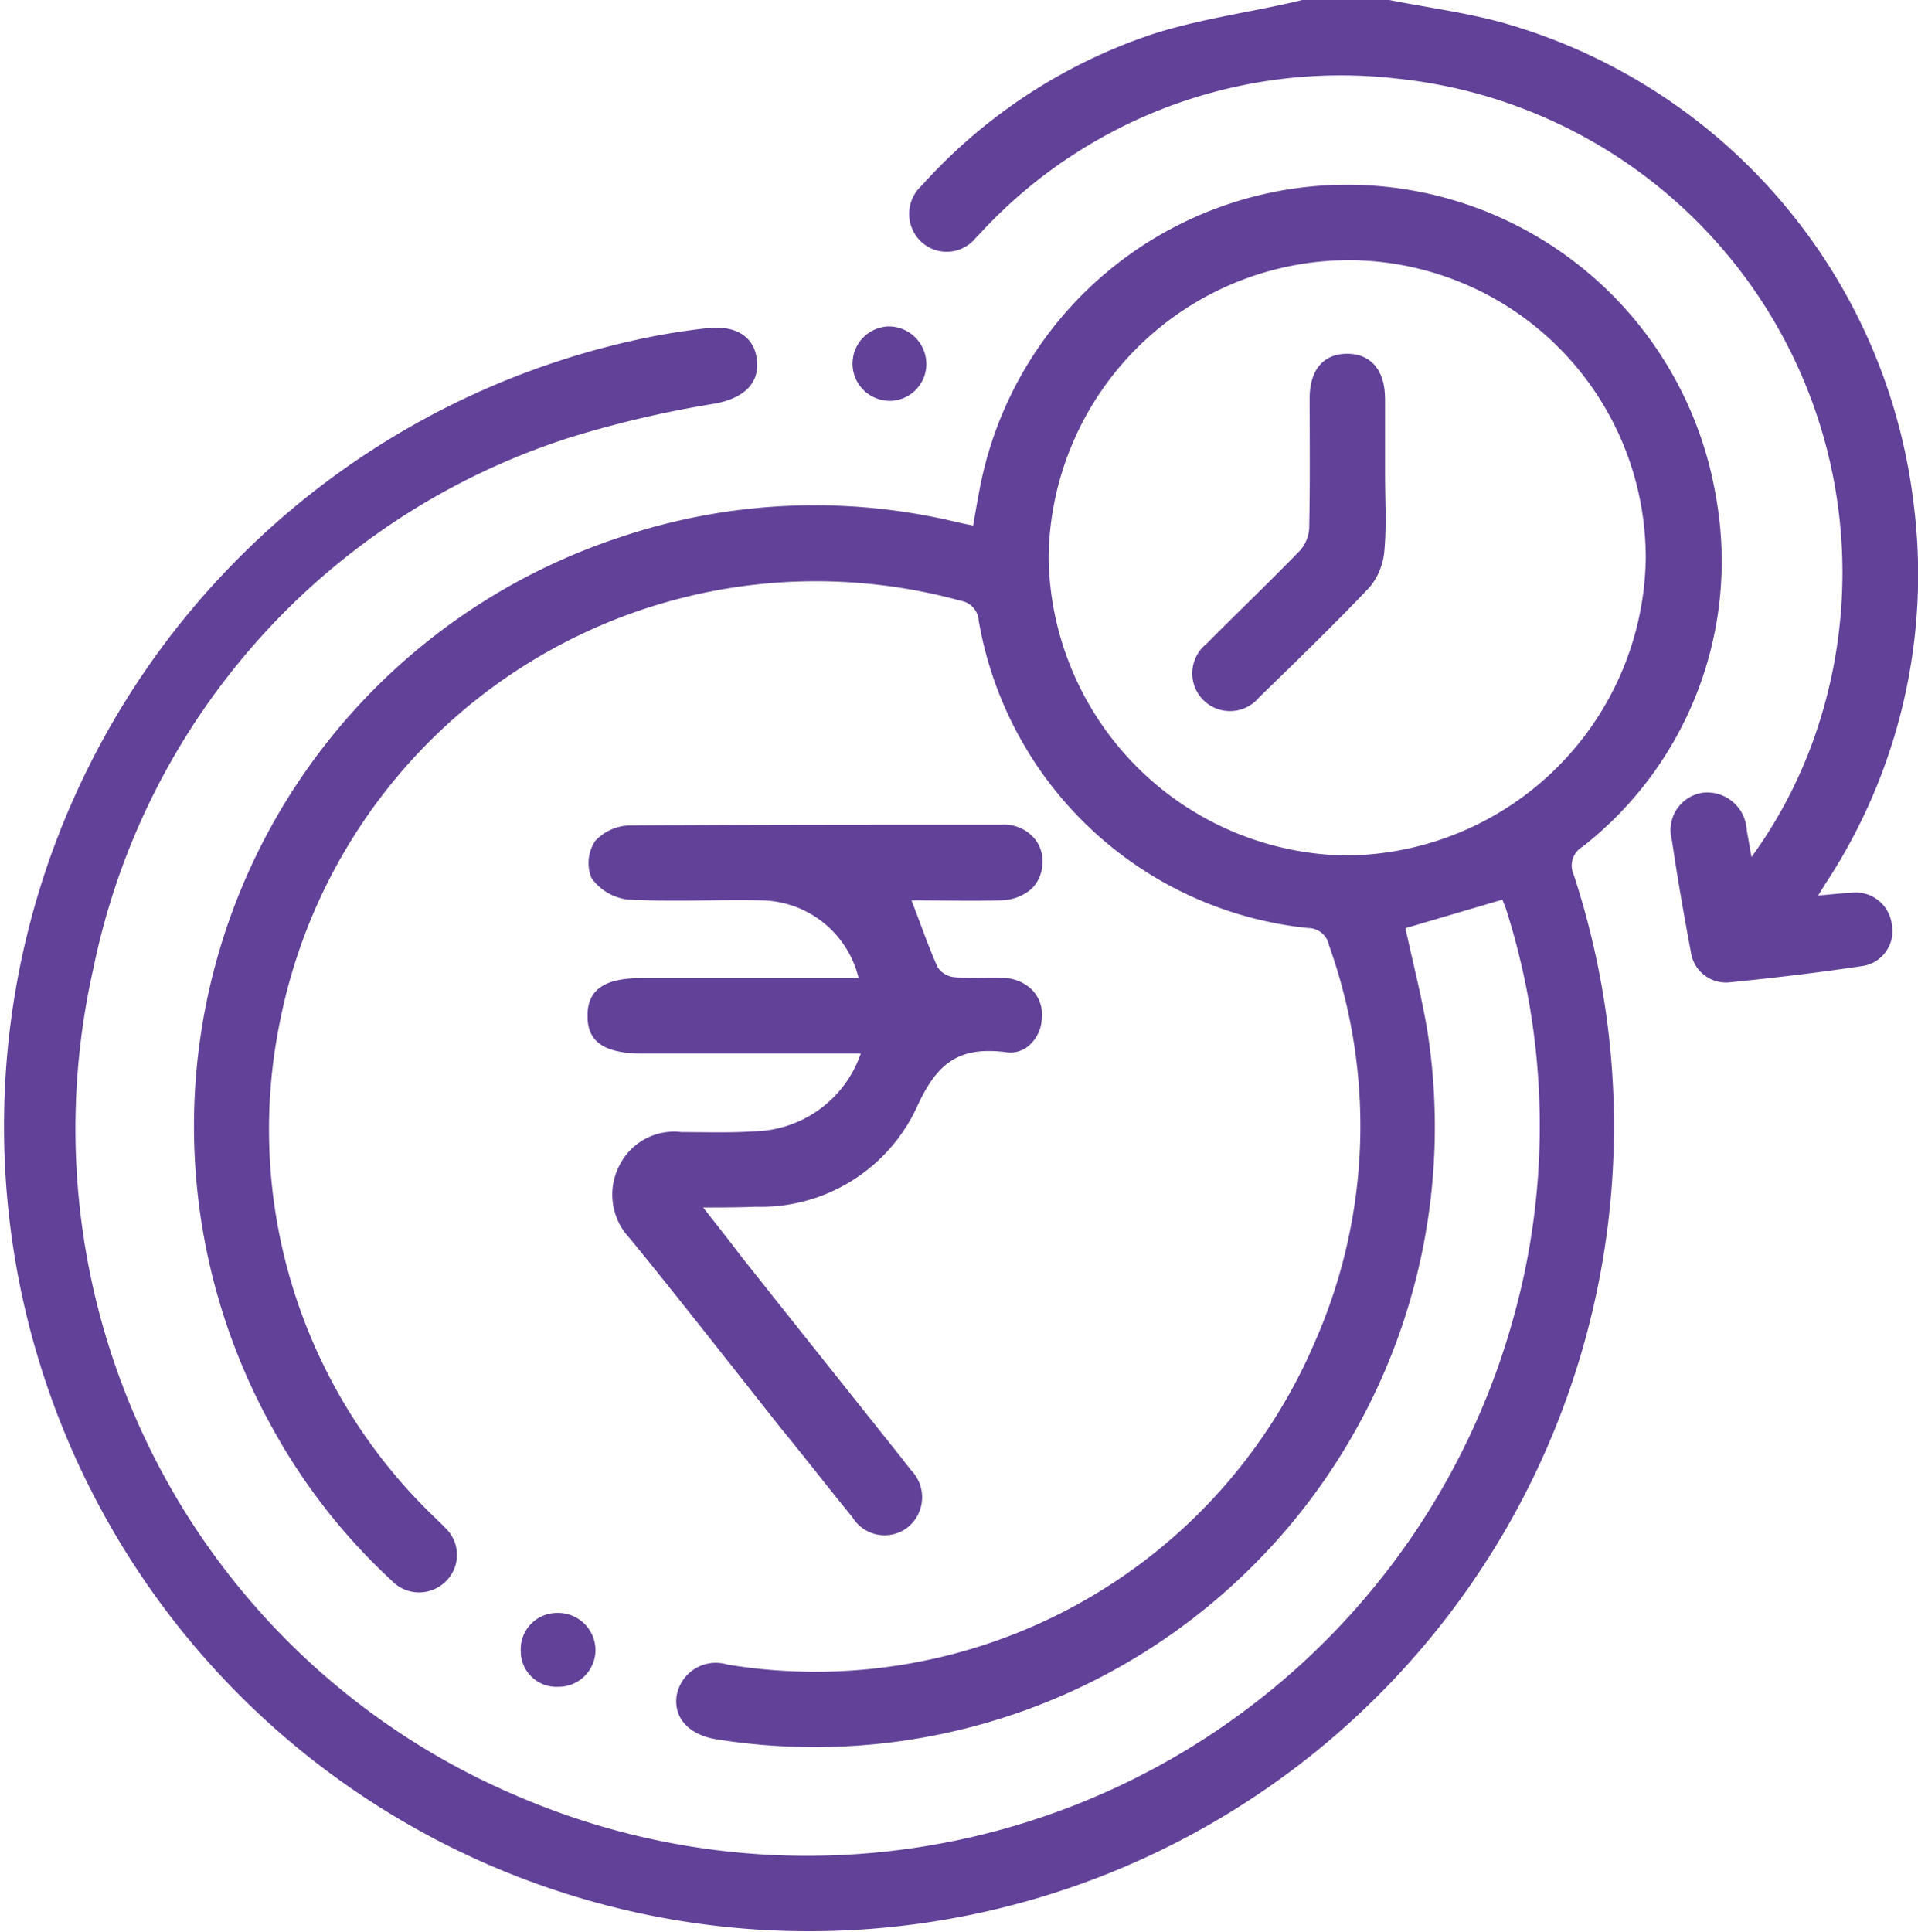 <?xml version="1.0" encoding="utf-8"?><svg xmlns="http://www.w3.org/2000/svg" xmlns:xlink="http://www.w3.org/1999/xlink" width="49.647" height="50" viewBox="0 0 49.647 50"><defs><clipPath id="a"><rect width="49.647" height="50" fill="none"/></clipPath></defs><g transform="translate(0 0)"><g transform="translate(0 0)" clip-path="url(#a)"><path d="M36.591,23.11c-.264.01-.529.041-.864.069.11-.177.168-.272.228-.365A14.535,14.535,0,0,0,38.2,13.041,14.754,14.754,0,0,0,27.573.592C26.608.324,25.6.195,24.619,0H22.374c-.11.027-.22.056-.33.079-1.2.268-2.435.44-3.6.824a13.953,13.953,0,0,0-5.92,3.9.991.991,0,0,0-.033,1.437.967.967,0,0,0,1.431-.083c.071-.068.135-.141.2-.21a12.7,12.7,0,0,1,10.7-3.912,12.854,12.854,0,0,1,10.892,16.8,12.014,12.014,0,0,1-1.711,3.347l-.125-.7a1.023,1.023,0,0,0-1.127-.965.977.977,0,0,0-.808,1.231c.141.965.309,1.925.488,2.882a.92.92,0,0,0,1.015.795c1.13-.114,2.263-.247,3.387-.415a.914.914,0,0,0,.8-1.092.941.941,0,0,0-1.042-.812" transform="translate(11.335 -0.001)" fill="#624198"/><path d="M44.413,10.529A9.682,9.682,0,0,0,25.4,10.145c-.079.378-.141.758-.212,1.156-.166-.035-.293-.06-.419-.089a15.763,15.763,0,0,0-8.706.386A16.049,16.049,0,0,0,7.053,34.662a15.6,15.6,0,0,0,3.083,3.943.977.977,0,0,0,1.4.025.958.958,0,0,0-.025-1.4c-.075-.085-.162-.16-.241-.241A13.9,13.9,0,0,1,7.246,24.139,14.145,14.145,0,0,1,24.868,13.247a.556.556,0,0,1,.465.515,9.648,9.648,0,0,0,8.528,7.956.549.549,0,0,1,.538.442,13.859,13.859,0,0,1-.368,10.28,14.057,14.057,0,0,1-15.2,8.341,1.028,1.028,0,0,0-1.318.82c-.077.569.328,1,1.03,1.113A16.054,16.054,0,0,0,36.952,24.409c-.149-.907-.382-1.8-.573-2.687l2.51-.739c.031.083.069.17.1.262a18.441,18.441,0,0,1,.168,10.625A18.966,18.966,0,0,1,13.444,44.207,18.763,18.763,0,0,1,2.421,22.746,18.262,18.262,0,0,1,14.756,9.021a27.66,27.66,0,0,1,3.785-.882c.71-.145,1.109-.513,1.055-1.1-.056-.61-.525-.93-1.285-.847-.5.054-1,.131-1.5.23A20.837,20.837,0,1,0,40.735,20.337a.566.566,0,0,1,.231-.725,9.383,9.383,0,0,0,3.447-9.082m-9.57,9.31a7.818,7.818,0,0,1-7.7-7.736,7.787,7.787,0,0,1,7.745-7.672A7.707,7.707,0,0,1,42.6,12.165a7.808,7.808,0,0,1-7.755,7.674" transform="translate(0 2.302)" fill="#624198"/><path d="M7.918,21.641a.94.94,0,0,0-.93.978.921.921,0,0,0,.966.934.954.954,0,0,0,.968-.947.968.968,0,0,0-1.005-.965" transform="translate(6.492 20.105)" fill="#624198"/><path d="M12.372,6.306a.953.953,0,0,0,.986-.926.975.975,0,0,0-.97-1,.963.963,0,0,0-.015,1.925" transform="translate(10.62 4.069)" fill="#624198"/><path d="M20.987,5.885c-.006-.72-.374-1.14-.984-1.138s-.965.419-.966,1.148c0,1.121.012,2.244-.012,3.364a.953.953,0,0,1-.243.586c-.793.816-1.615,1.605-2.417,2.411a.977.977,0,1,0,1.362,1.387c.966-.943,1.939-1.879,2.867-2.859a1.686,1.686,0,0,0,.378-.951c.058-.644.017-1.3.017-1.948,0-.667,0-1.333,0-2" transform="translate(14.863 4.409)" fill="#624198"/><path d="M7.884,16.03c0,.639.419.936,1.335.957h5.737A2.985,2.985,0,0,1,12.188,19c-.617.041-1.256.019-1.873.019A1.582,1.582,0,0,0,8.7,19.9a1.637,1.637,0,0,0,.28,1.871c1.316,1.615,2.591,3.249,3.885,4.883.637.775,1.235,1.553,1.873,2.33a.977.977,0,0,0,1.414.28,1,1,0,0,0,.1-1.5c-.06-.079-.141-.179-.2-.258-1.395-1.754-2.809-3.526-4.2-5.28-.3-.4-.6-.777-.976-1.256.538,0,.936,0,1.354-.019a4.45,4.45,0,0,0,4.184-2.591c.519-1.134,1.076-1.553,2.272-1.414a.732.732,0,0,0,.677-.218.961.961,0,0,0,.278-.679.89.89,0,0,0-.258-.718,1.077,1.077,0,0,0-.7-.3c-.419-.021-.858.019-1.3-.021a.591.591,0,0,1-.438-.258c-.239-.538-.438-1.115-.677-1.732.777,0,1.553.019,2.311,0a1.226,1.226,0,0,0,.8-.3.963.963,0,0,0,.28-.7.9.9,0,0,0-.26-.658,1.054,1.054,0,0,0-.816-.3c-3.208,0-6.416,0-9.622.021a1.256,1.256,0,0,0-.878.4,1.032,1.032,0,0,0-.1.957A1.351,1.351,0,0,0,8.92,13c1.136.06,2.292,0,3.447.021A2.627,2.627,0,0,1,14.9,15.034H9.26c-.957,0-1.395.318-1.375,1" transform="translate(7.325 10.282)" fill="#624198"/></g></g></svg>